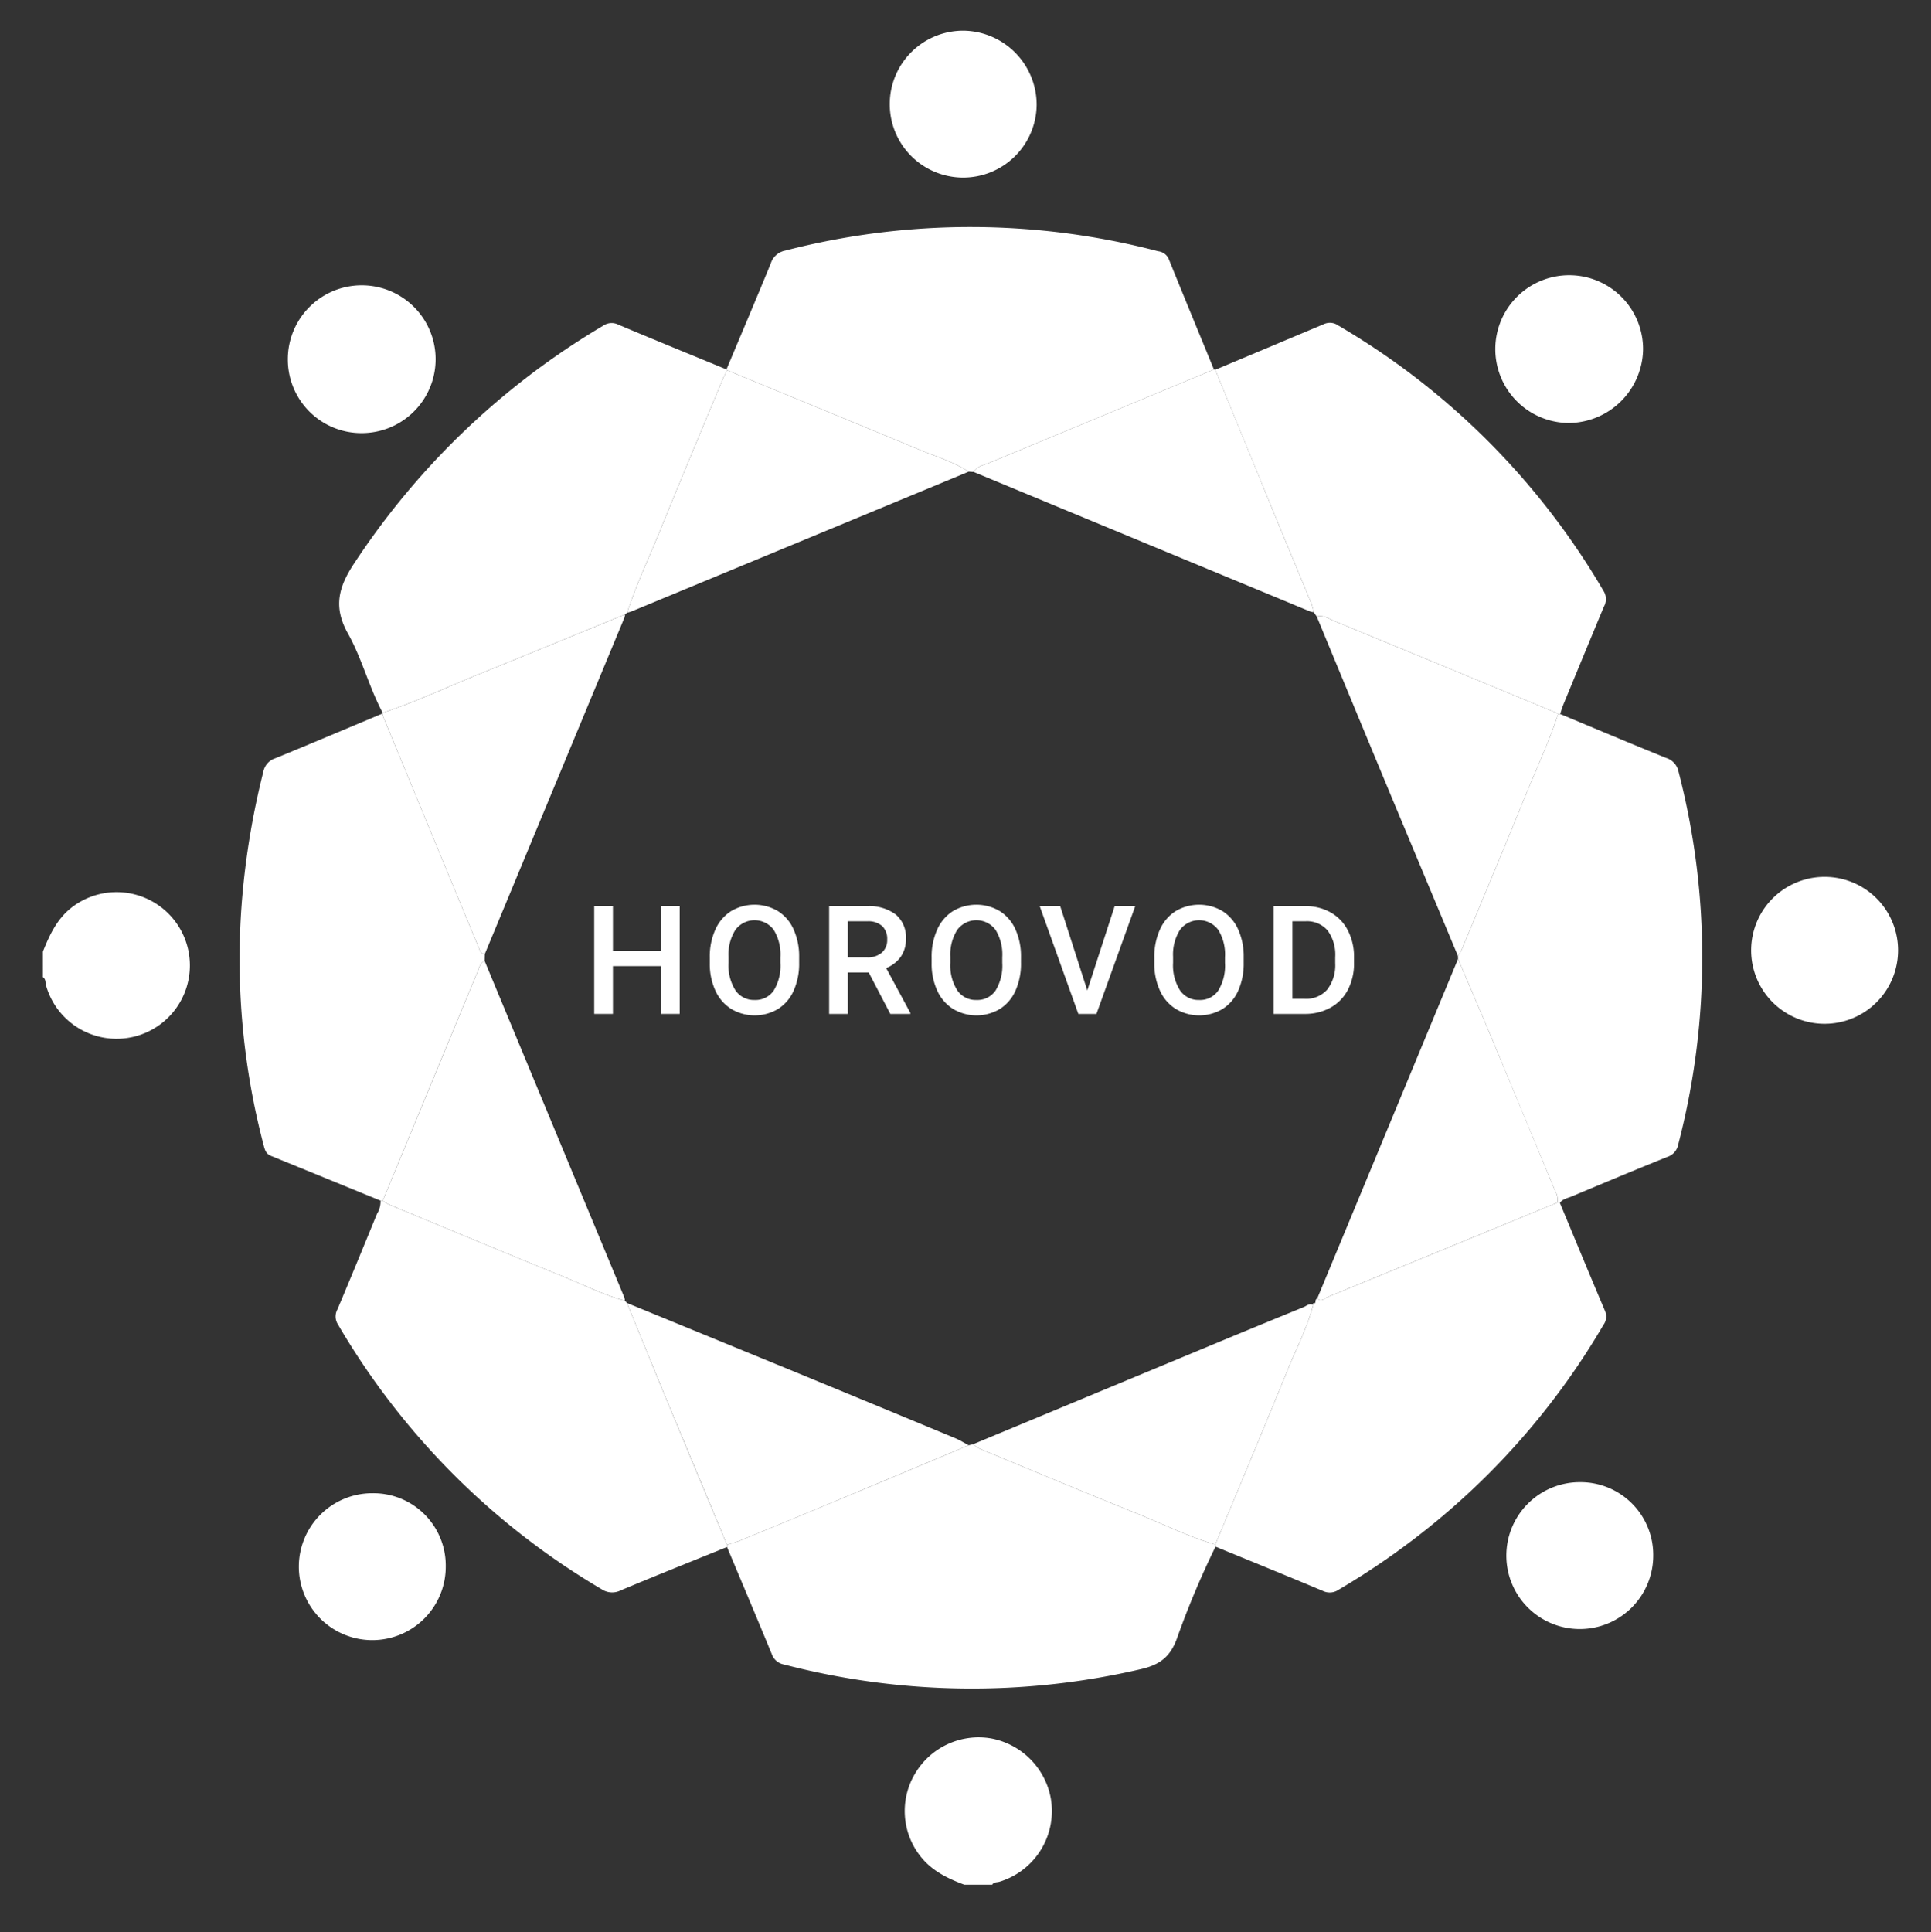 <svg id="Layer_1" data-name="Layer 1" xmlns="http://www.w3.org/2000/svg" viewBox="0 0 360 360.189"><rect x="0" y="0" width="360" height="360.189" fill="#333333" stroke="none"/><defs><style>.cls-1{fill:#fff;}</style></defs><title>horovod-horizontal-white</title><path class="cls-1" d="M8,177.387c1.234-3.066,2.585-6.012,5.298-8.167a13.668,13.668,0,1,1-4.706,14.497c-.162-.526-.004-1.191-.592-1.558Z"/><path class="cls-1" d="M179.777,351.333c-3.104-1.17-6.02-2.56-8.166-5.285a13.614,13.614,0,0,1-1.037-15.395,13.774,13.774,0,0,1,14.203-6.594,13.921,13.921,0,0,1,11.058,10.825,13.779,13.779,0,0,1-9.513,15.898c-.457.148-1.042.008-1.339.551Z"/><path class="cls-1" d="M290.855,133.096c6.592,2.744,13.169,5.525,19.788,8.2a3.346,3.346,0,0,1,2.281,2.522,137.951,137.951,0,0,1-.072,69.601,2.977,2.977,0,0,1-2.008,2.238c-5.955,2.396-11.876,4.875-17.795,7.359-.776.326-1.688.448-2.242,1.205l-.463-.041a3.481,3.481,0,0,0-.453-2.279q-5.84-14.042-11.671-28.088c-2.102-5.033-4.261-10.043-6.394-15.063l-.02-.544a8.178,8.178,0,0,0,.663-1.091c3.875-9.315,7.793-18.612,11.58-27.962,2.162-5.337,4.631-10.553,6.438-16.032Q290.671,133.115,290.855,133.096Z"/><path class="cls-1" d="M226.611,288.312a163.202,163.202,0,0,0-7.197,17.122c-1.276,3.486-3.244,4.921-6.785,5.726a138.763,138.763,0,0,1-66.461-.882,2.945,2.945,0,0,1-2.284-1.943c-2.745-6.669-5.556-13.312-8.344-19.963q-.004-.199.004-.399c.815-.265,1.652-.478,2.443-.803q8.483-3.485,16.949-7.011,12.832-5.356,25.65-10.745l.82-.192a7.299,7.299,0,0,0,1.228.828c9.834,4.077,19.654,8.189,29.527,12.17,4.791,1.932,9.436,4.239,14.412,5.705A3.518,3.518,0,0,1,226.611,288.312Z"/><path class="cls-1" d="M70.949,223.817q-10.209-4.179-20.424-8.346c-.959-.389-1.15-1.136-1.378-2.008a136.297,136.297,0,0,1-3.955-46.572,146.131,146.131,0,0,1,3.899-23.011,3.301,3.301,0,0,1,2.254-2.538c6.672-2.733,13.312-5.545,19.963-8.329a1.795,1.795,0,0,0,.066.426q8.939,21.633,17.894,43.26c.211.509.351,1.147,1.114,1.144l-.03,1.288c-.841.362-.99,1.211-1.284,1.92q-8.874,21.376-17.715,42.765Q71.152,223.814,70.949,223.817Z"/><path class="cls-1" d="M135.438,68.864c2.76-6.579,5.552-13.144,8.255-19.746a3.517,3.517,0,0,1,2.669-2.397,137.885,137.885,0,0,1,69.548.115,2.423,2.423,0,0,1,1.97,1.432c2.785,6.88,5.615,13.741,8.431,20.608q-20.948,8.701-41.891,17.412c-1.038.432-2.253.598-2.919,1.688q-.447-.026-.895-.053c-2.922-1.886-6.253-2.863-9.423-4.185-11.846-4.936-23.719-9.807-35.581-14.703Q135.515,68.952,135.438,68.864Z"/><path class="cls-1" d="M70.949,223.817q.203-.003.405-.001a7.12,7.12,0,0,0,1.067.68c10.886,4.516,21.76,9.062,32.677,13.502,3.78,1.538,7.439,3.402,11.407,4.464l.391.436c2.449,5.992,4.876,11.994,7.354,17.975q5.619,13.563,11.294,27.102-.008.199-.004.399c-6.612,2.684-13.242,5.323-19.82,8.089a3.536,3.536,0,0,1-3.585-.233,138.065,138.065,0,0,1-49.14-49.363,2.721,2.721,0,0,1-.083-2.788c2.494-5.915,4.934-11.853,7.368-17.793A4.439,4.439,0,0,0,70.949,223.817Z"/><path class="cls-1" d="M290.855,133.096q-.184.019-.369.025a1.897,1.897,0,0,0-.351-.251q-20.683-8.566-41.373-17.114c-1.046-.432-2.037-1.159-3.283-.836l-.576-.799a9.67,9.67,0,0,0-.355-1.452c-2.438-5.926-4.909-11.838-7.346-17.765Q231.867,81.923,226.565,68.929q10.164-4.265,20.322-8.543a2.688,2.688,0,0,1,2.633.307,137.843,137.843,0,0,1,49.486,49.568,2.791,2.791,0,0,1,.011,2.823q-3.781,9.086-7.53,18.186C291.242,131.865,291.064,132.487,290.855,133.096Z"/><path class="cls-1" d="M226.611,288.312a3.539,3.539,0,0,0-.039-.387c4.519-10.886,9.085-21.753,13.532-32.669,1.62-3.976,3.627-7.806,4.714-11.994l-.022.047.44-.467c.004-.316-.009-.64.343-.809.748.761,1.346-.015,1.93-.255q21.428-8.774,42.834-17.6.232.021.463.041c2.797,6.718,5.569,13.447,8.416,20.144a2.615,2.615,0,0,1-.297,2.615A137.209,137.209,0,0,1,268.803,282.727a140.968,140.968,0,0,1-19.234,13.608,2.925,2.925,0,0,1-2.973.217C239.952,293.762,233.276,291.05,226.611,288.312Z"/><path class="cls-1" d="M71.346,132.879c-2.545-4.772-3.86-10.113-6.485-14.8-2.715-4.848-1.821-8.573,1.173-13.064A142.047,142.047,0,0,1,112.471,60.705a2.733,2.733,0,0,1,2.785-.195c6.707,2.833,13.451,5.579,20.183,8.354q.077.089.162.17a14.073,14.073,0,0,0-.716,1.319C130.965,79.775,127.001,89.179,123.166,98.635c-2.102,5.184-4.517,10.246-6.244,15.581l-.383.309c-8.99,3.68-17.967,7.392-26.975,11.029C83.495,128.005,77.566,130.806,71.346,132.879Z"/><path class="cls-1" d="M226.565,68.929Q231.882,81.917,237.203,94.904c2.436,5.927,4.907,11.839,7.346,17.765a9.644,9.644,0,0,1,.355,1.452,3.264,3.264,0,0,1-.637-.127q-31.385-13.004-62.766-26.02c.667-1.09,1.882-1.255,2.92-1.688q20.939-8.722,41.891-17.412A.506.506,0,0,1,226.565,68.929Z"/><path class="cls-1" d="M71.346,132.879c6.221-2.073,12.15-4.874,18.219-7.325,9.008-3.637,17.985-7.349,26.975-11.03a3.437,3.437,0,0,1-.134.634q-13.006,31.344-26.022,62.683c-.763.003-.904-.635-1.114-1.144Q80.31,155.074,71.375,133.439a1.794,1.794,0,0,1-.066-.426Z"/><path class="cls-1" d="M292.422,78.851a13.774,13.774,0,1,1,13.897-13.705A13.948,13.948,0,0,1,292.422,78.851Z"/><path class="cls-1" d="M67.339,80.736A13.714,13.714,0,0,1,53.663,66.982l0-.075a13.776,13.776,0,1,1,13.758,13.829Z"/><path class="cls-1" d="M193.263,19.457A13.693,13.693,0,1,1,179.617,5.718l.034 0A13.82,13.82,0,0,1,193.263,19.457Z"/><path class="cls-1" d="M83.104,291.984A13.694,13.694,0,1,1,69.352,278.348q.079-0.0.159 0a13.486,13.486,0,0,1,13.593,13.378Q83.105,291.855,83.104,291.984Z"/><path class="cls-1" d="M340.202,163.457a13.695,13.695,0,1,1-.081-0Z"/><path class="cls-1" d="M308.213,289.938a13.691,13.691,0,1,1-13.735-13.648q.041-0.0.083,0a13.551,13.551,0,0,1,13.652,13.45Q308.213,289.839,308.213,289.938Z"/><path class="cls-1" d="M245.579,242.035q13.123-31.642,26.247-63.285c2.133,5.02,4.292,10.03,6.394,15.064q5.86,14.034,11.671,28.088a3.481,3.481,0,0,1,.453,2.279Q268.93,232.989,247.509,241.78C246.924,242.019,246.327,242.796,245.579,242.035Z"/><path class="cls-1" d="M271.806,178.206q-5.982-14.315-11.961-28.632-7.202-17.319-14.364-34.654c1.246-.322,2.237.405,3.283.836q20.693,8.54,41.373,17.114a1.897,1.897,0,0,1,.351.251c-1.806,5.48-4.276,10.695-6.438,16.032-3.787,9.35-7.705,18.648-11.58,27.962A8.178,8.178,0,0,1,271.806,178.206Z"/><path class="cls-1" d="M116.896,242.898q15.067,6.177,30.132,12.356,15.56,6.404,31.099,12.858c.853.354,1.641.865,2.459,1.303q-12.825,5.374-25.65,10.745-8.463,3.533-16.949,7.011c-.791.325-1.627.538-2.443.803q-5.65-13.55-11.294-27.102C121.772,254.892,119.345,248.89,116.896,242.898Z"/><path class="cls-1" d="M181.405,269.223q23.255-9.672,46.512-19.341,7.559-3.14,15.139-6.23c.553-.226,1.063-.776,1.762-.389-1.087,4.187-3.094,8.017-4.714,11.994-4.447,10.916-9.013,21.783-13.532,32.669-4.976-1.466-9.621-3.773-14.412-5.705-9.873-3.982-19.692-8.094-29.526-12.17A7.301,7.301,0,0,1,181.405,269.223Z"/><path class="cls-1" d="M90.354,179.131q13.018,31.345,26.03,62.693a3.124,3.124,0,0,1,.121.637c-3.968-1.062-7.626-2.926-11.407-4.463-10.917-4.44-21.791-8.986-32.677-13.502a7.12,7.12,0,0,1-1.067-.68q8.852-21.385,17.715-42.765C89.364,180.342,89.513,179.493,90.354,179.131Z"/><path class="cls-1" d="M180.605,87.921q-31.426,13.027-62.853,26.05a7.911,7.911,0,0,1-.83.245c1.727-5.335,4.142-10.396,6.244-15.581,3.835-9.457,7.799-18.861,11.719-28.283a14.075,14.075,0,0,1,.716-1.319c11.863,4.896,23.736,9.767,35.581,14.703C174.353,85.058,177.683,86.035,180.605,87.921Z"/><path class="cls-1" d="M244.796,243.31c-.161-.446.232-.37.44-.467Q245.016,243.077,244.796,243.31Z"/><path class="cls-1" d="M126.722,189h-3.475v-8.908H114.27V189h-3.488V168.923H114.27v8.356h8.977v-8.356h3.475Z"/><path class="cls-1" d="M148.985,179.485a12.323,12.323,0,0,1-1.02,5.178,7.718,7.718,0,0,1-2.917,3.419,8.552,8.552,0,0,1-8.715,0,7.828,7.828,0,0,1-2.951-3.398,11.93,11.93,0,0,1-1.055-5.088v-1.13a12.21,12.21,0,0,1,1.042-5.185,7.822,7.822,0,0,1,2.937-3.44,8.573,8.573,0,0,1,8.701-.014,7.73,7.73,0,0,1,2.93,3.392,12.189,12.189,0,0,1,1.048,5.15Zm-3.488-1.048a8.779,8.779,0,0,0-1.262-5.116,4.452,4.452,0,0,0-7.115-.007,8.606,8.606,0,0,0-1.303,5.012v1.158a8.706,8.706,0,0,0,1.29,5.116,4.152,4.152,0,0,0,3.578,1.807,4.105,4.105,0,0,0,3.564-1.765,8.899,8.899,0,0,0,1.248-5.158Z"/><path class="cls-1" d="M161.956,181.277h-3.889V189h-3.488V168.923h7.06a8.214,8.214,0,0,1,5.364,1.559,5.519,5.519,0,0,1,1.889,4.513,5.652,5.652,0,0,1-.972,3.374A6.185,6.185,0,0,1,165.21,180.46l4.509,8.36V189h-3.737Zm-3.889-2.812h3.585a3.987,3.987,0,0,0,2.758-.89,3.101,3.101,0,0,0,.993-2.434,3.302,3.302,0,0,0-.917-2.496,3.899,3.899,0,0,0-2.737-.91h-3.682Z"/><path class="cls-1" d="M190.342,179.485a12.301,12.301,0,0,1-1.021,5.178,7.711,7.711,0,0,1-2.916,3.419,8.551,8.551,0,0,1-8.714,0,7.828,7.828,0,0,1-2.951-3.398,11.93,11.93,0,0,1-1.055-5.088v-1.13a12.21,12.21,0,0,1,1.042-5.185,7.822,7.822,0,0,1,2.937-3.44,8.573,8.573,0,0,1,8.701-.014,7.729,7.729,0,0,1,2.93,3.392,12.196,12.196,0,0,1,1.049,5.15Zm-3.488-1.048a8.787,8.787,0,0,0-1.262-5.116,4.453,4.453,0,0,0-7.116-.007,8.606,8.606,0,0,0-1.303,5.012v1.158a8.706,8.706,0,0,0,1.29,5.116,4.151,4.151,0,0,0,3.579,1.807,4.107,4.107,0,0,0,3.564-1.765,8.899,8.899,0,0,0,1.248-5.158Z"/><path class="cls-1" d="M202.704,184.629l5.103-15.706h3.833L204.414,189h-3.378l-7.198-20.077h3.819Z"/><path class="cls-1" d="M231.863,179.485a12.316,12.316,0,0,1-1.021,5.178,7.711,7.711,0,0,1-2.916,3.419,8.552,8.552,0,0,1-8.715,0,7.832,7.832,0,0,1-2.951-3.398,11.951,11.951,0,0,1-1.055-5.088v-1.13a12.21,12.21,0,0,1,1.041-5.185,7.823,7.823,0,0,1,2.938-3.44,8.574,8.574,0,0,1,8.701-.014,7.729,7.729,0,0,1,2.93,3.392,12.181,12.181,0,0,1,1.048,5.15ZM228.375,178.437a8.779,8.779,0,0,0-1.262-5.116,4.452,4.452,0,0,0-7.115-.007,8.599,8.599,0,0,0-1.303,5.012v1.158a8.71,8.71,0,0,0,1.289,5.116,4.151,4.151,0,0,0,3.578,1.807,4.105,4.105,0,0,0,3.564-1.765,8.899,8.899,0,0,0,1.248-5.158Z"/><path class="cls-1" d="M237.456,189V168.923h5.929a9.299,9.299,0,0,1,4.723,1.186,8.085,8.085,0,0,1,3.192,3.365,10.679,10.679,0,0,1,1.131,4.992v1.006a10.631,10.631,0,0,1-1.138,5.019,7.989,7.989,0,0,1-3.24,3.338A9.735,9.735,0,0,1,243.233,189Zm3.488-17.264v14.451h2.275a5.245,5.245,0,0,0,4.213-1.714,7.458,7.458,0,0,0,1.496-4.92V178.438a7.646,7.646,0,0,0-1.421-4.982,5.039,5.039,0,0,0-4.123-1.72Z"/></svg>